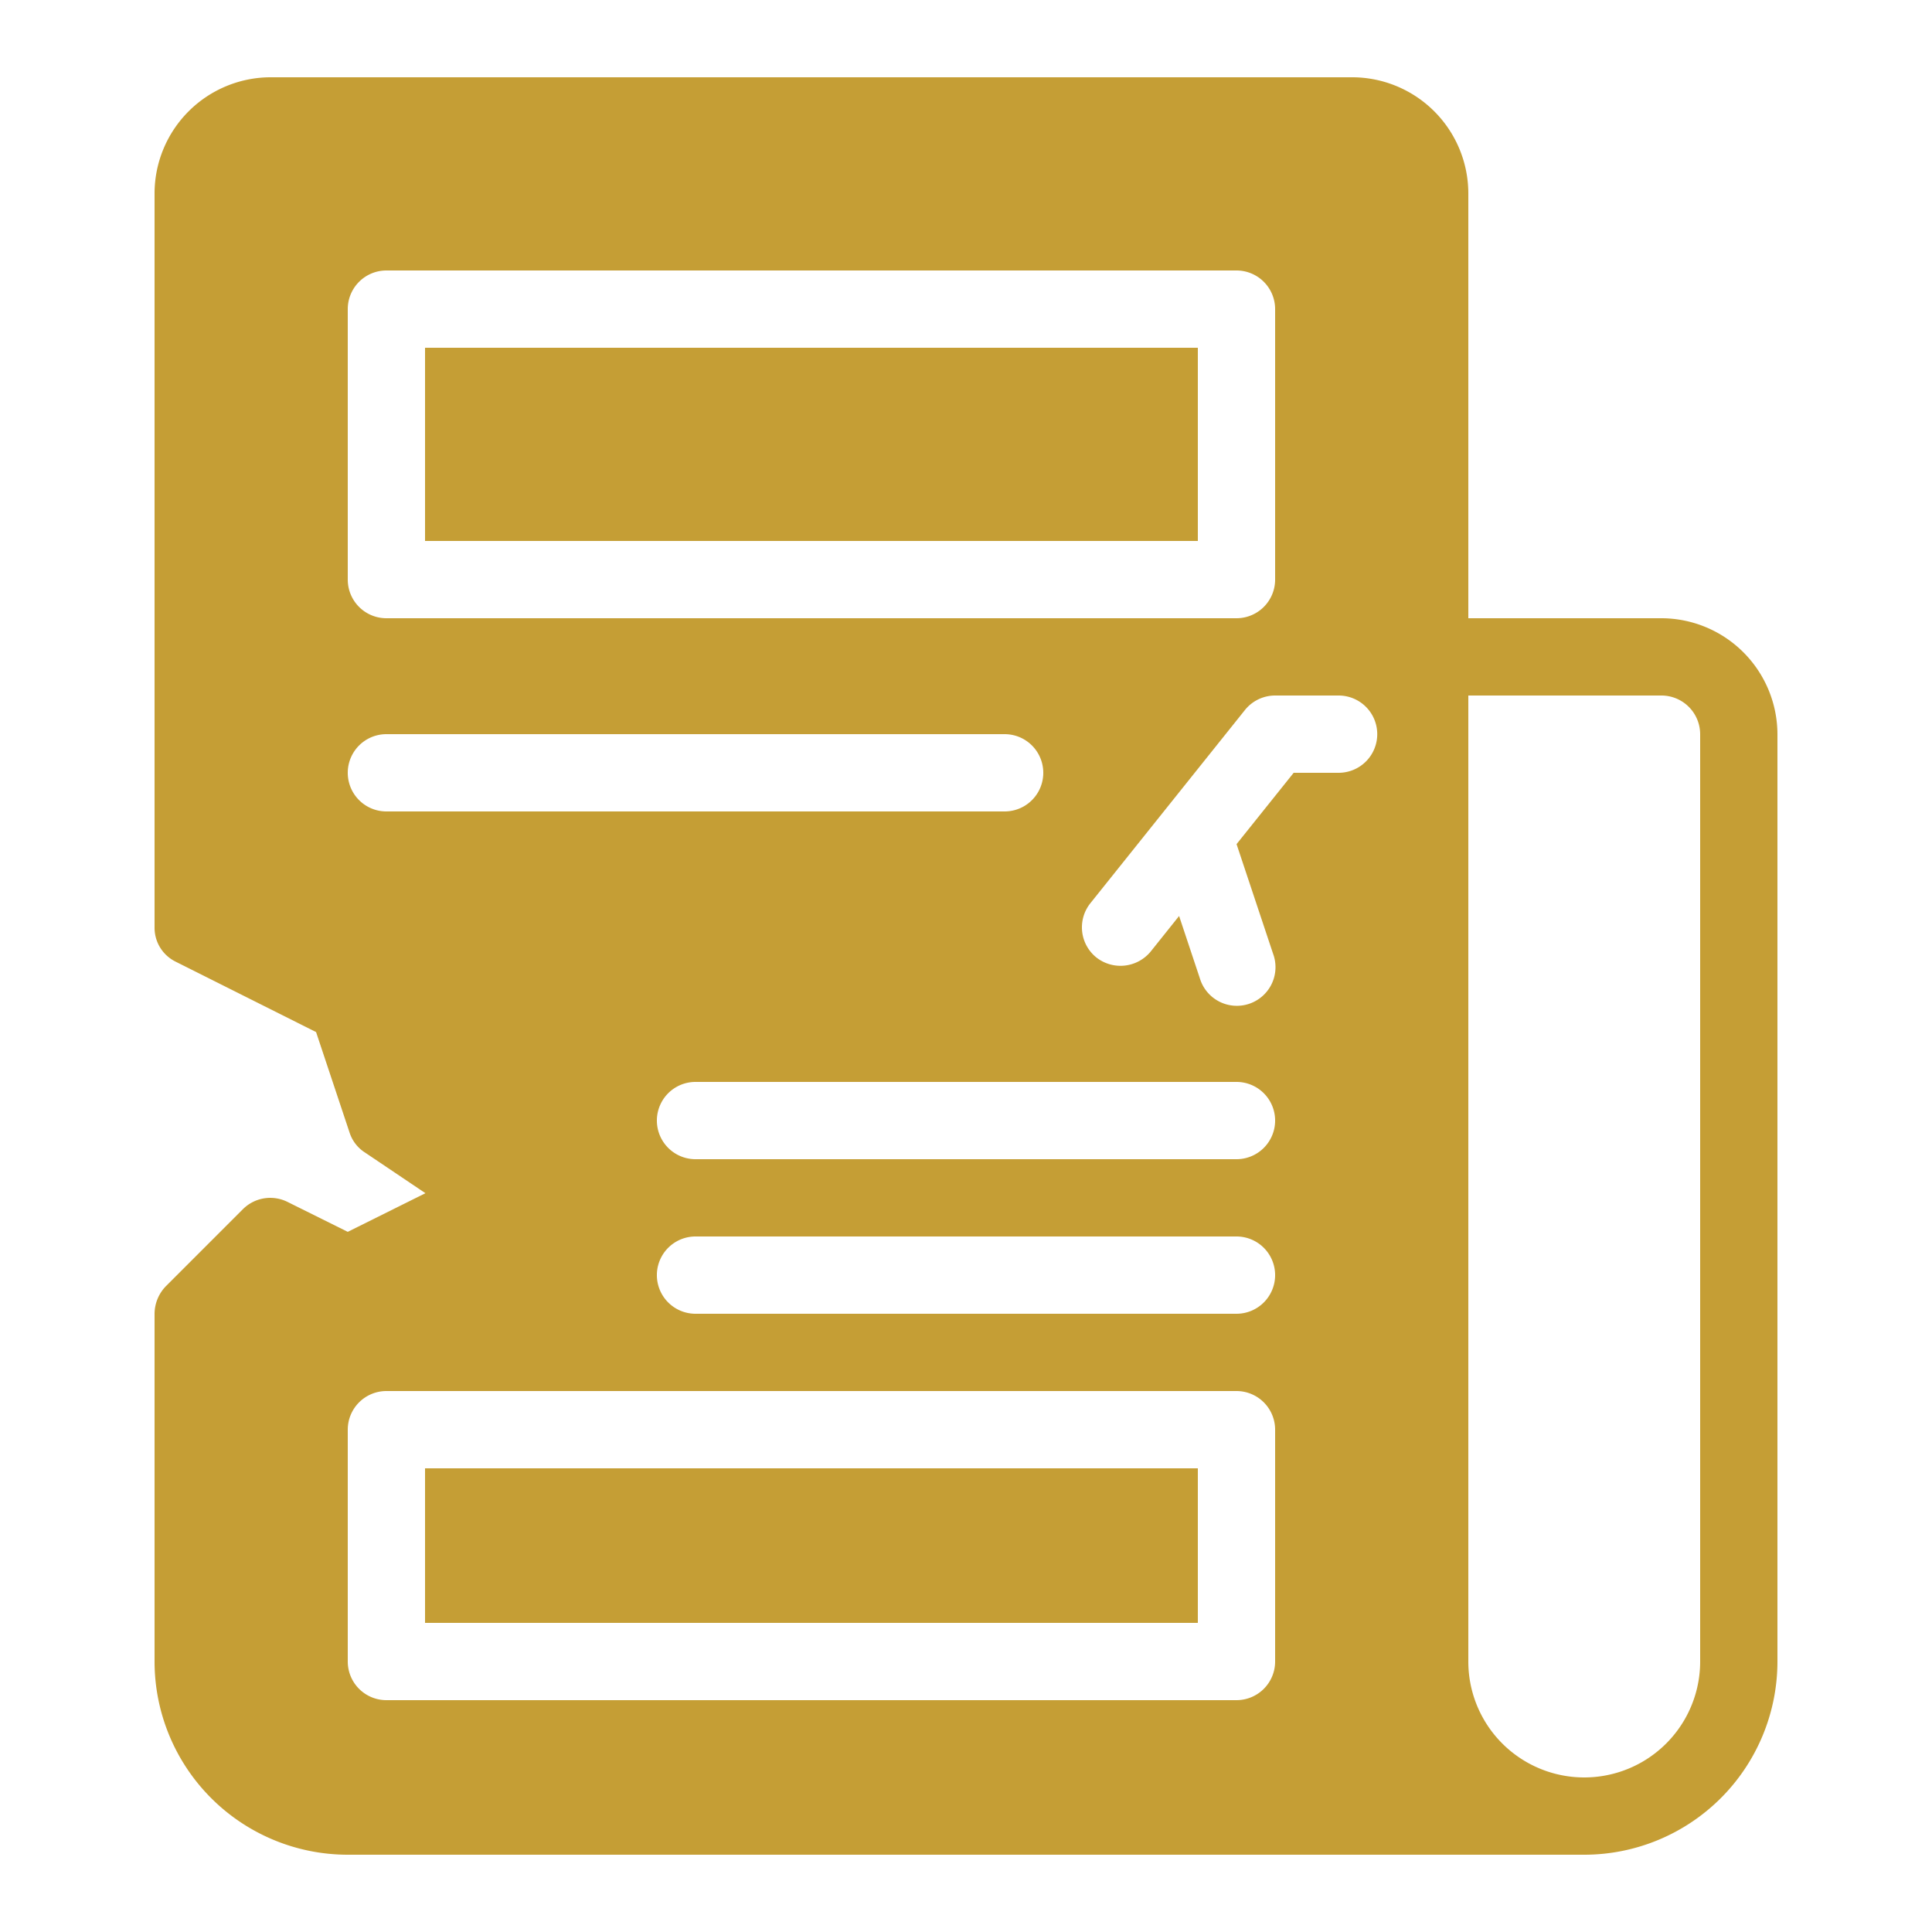 <?xml version="1.0" ?>

<!-- Uploaded to: SVG Repo, www.svgrepo.com, Generator: SVG Repo Mixer Tools -->
<svg fill="#C59E35" width="800px" height="800px" viewBox="0 0 50 50" xmlns="http://www.w3.org/2000/svg">

<g id="Solid">

<path d="M31,14H11V9H31ZM11,42H31V38H11ZM46,19V43a5.002,5.002,0,0,1-5,5H9a5.002,5.002,0,0,1-5-5V34a1.033,1.033,0,0,1,.29-.71l2-2a1.002,1.002,0,0,1,1.16-.18L9,31.88l2.01-1L9.45,29.83a.962.962,0,0,1-.4-.51l-.87-2.61L4.55,24.89A.977.977,0,0,1,4,24V5A3.009,3.009,0,0,1,7,2H35a3.009,3.009,0,0,1,3,3V16h5A3.009,3.009,0,0,1,46,19ZM9,15a1.0 1,0,0,0,1,1H32a1.0 1,0,0,0,1-1V8a1.0 1,0,0,0-1-1H10A1.0 1,0,0,0,9,8Zm17,6a1,1,0,0,0,0-2H10a1,1,0,0,0,0,2Zm7,16a1.0 1,0,0,0-1-1H10a1.0 1,0,0,0-1,1v6a1.0 1,0,0,0,1,1H32a1.0 1,0,0,0,1-1Zm0-4a1.0 1,0,0,0-1-1H18a1,1,0,0,0,0,2H32A1.0 1,0,0,0,33,33Zm0-4a1.0 1,0,0,0-1-1H18a1,1,0,0,0,0,2H32A1.0 1,0,0,0,33,29Zm2.643-10a1.0 1,0,0,0-1-1H33a1.002,1.002,0,0,0-.781.375l-4,5a1,1,0,0,0,.156,1.405,1.011,1.011,0,0,0,1.406-.156l.734-.918.536,1.609a1.0 1,0,1,0,1.896-.633l-.945-2.836L33.48,20h1.162A1.0 1,0,0,0,35.643,19ZM44,19a1.003,1.003,0,0,0-1-1H38V43a3,3,0,0,0,6,0Z"/>

</g>

</svg>